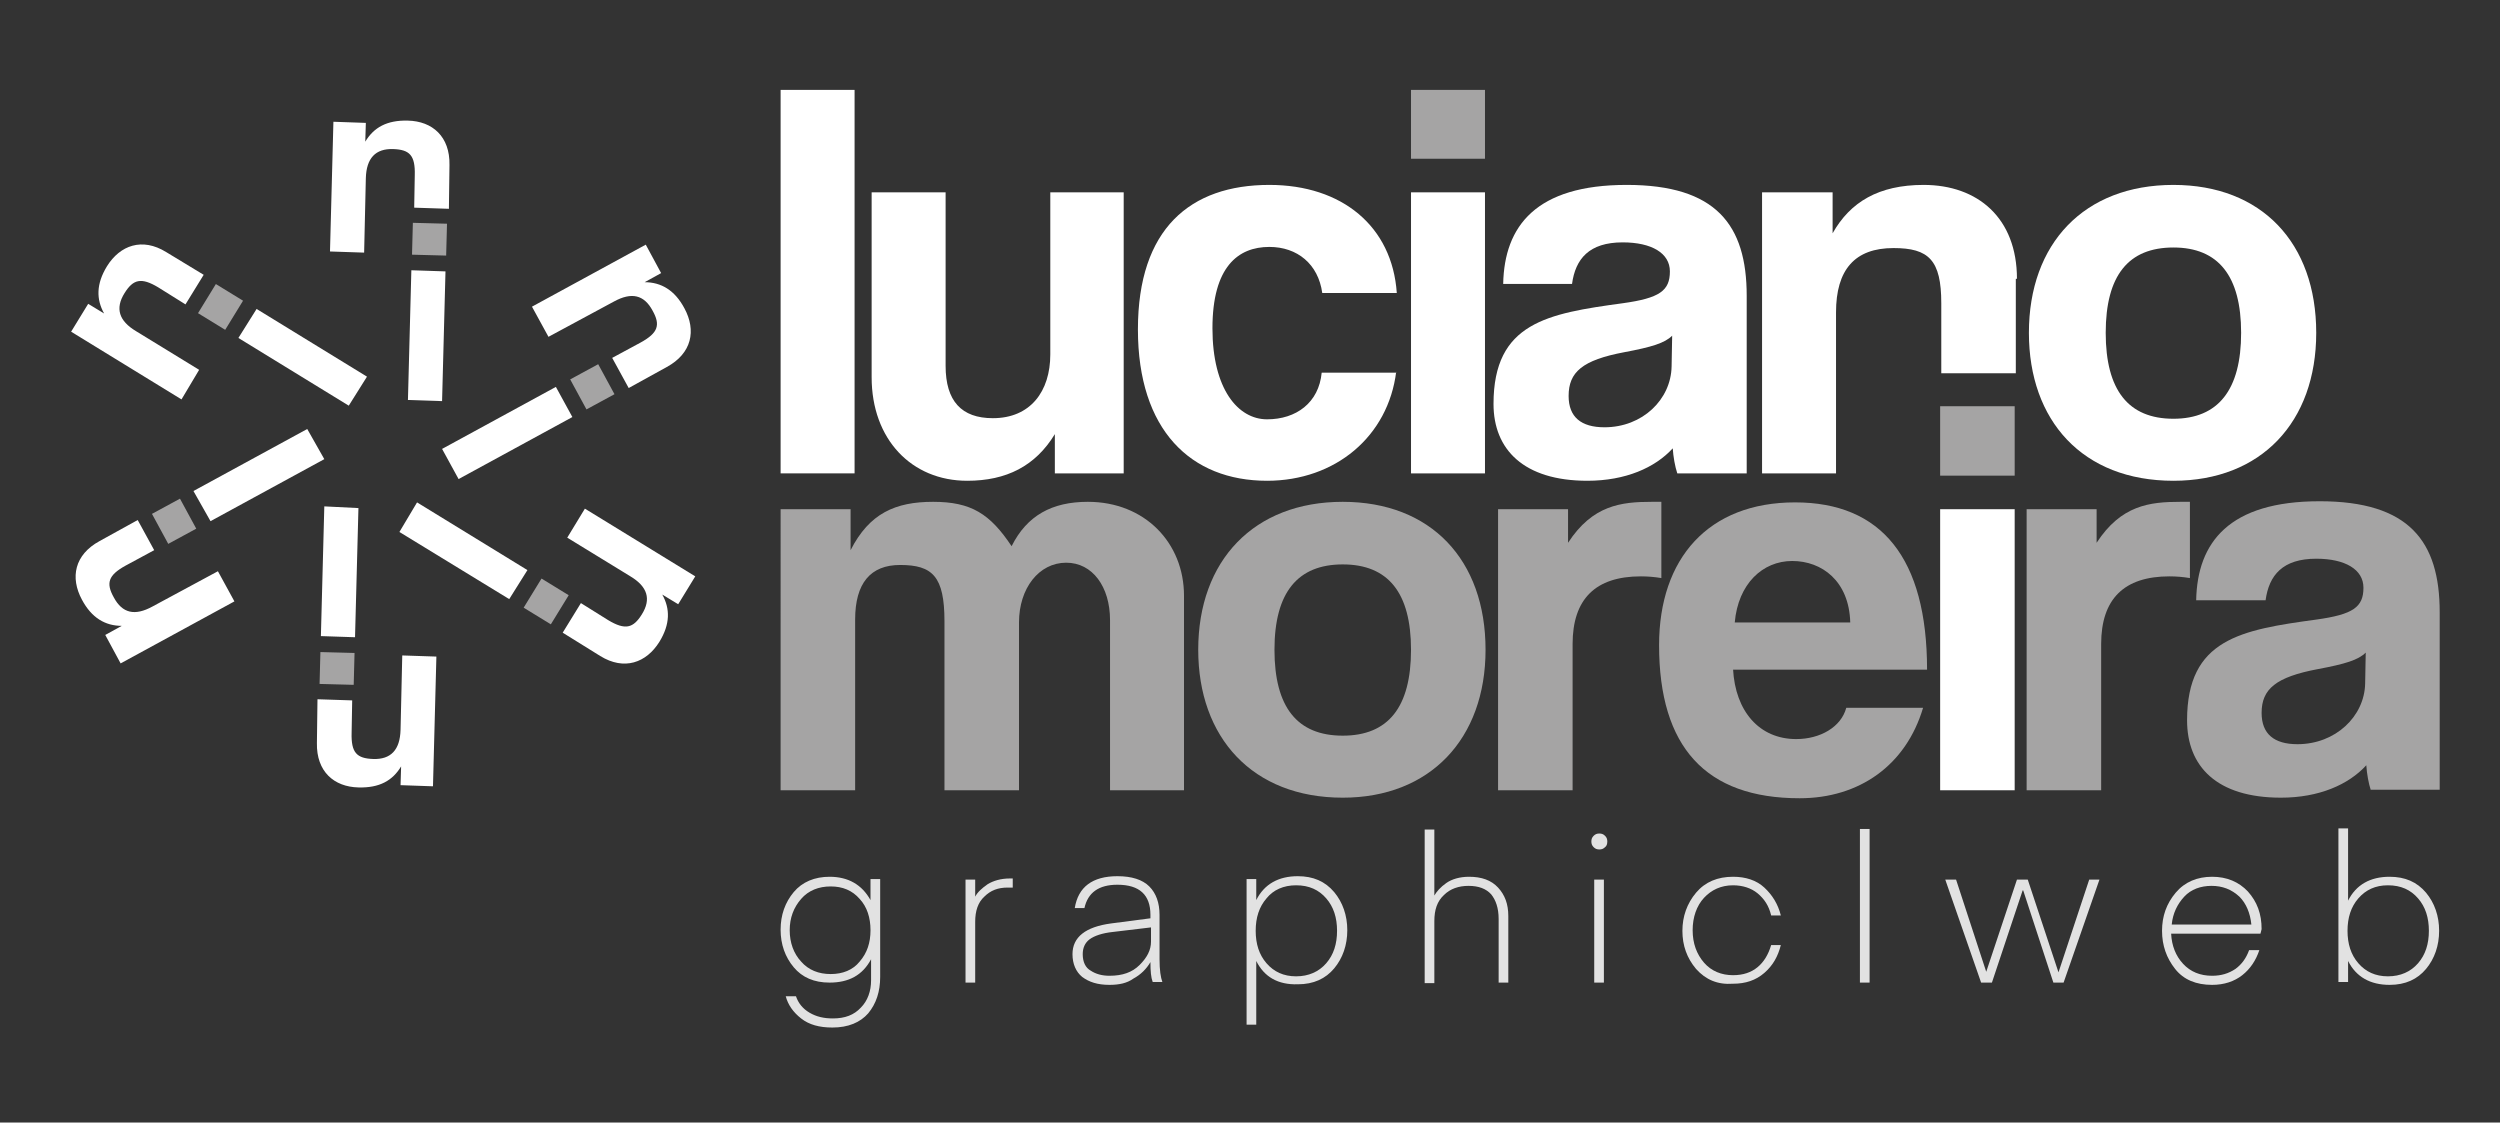 <?xml version="1.0" encoding="utf-8"?>
<!-- Generator: Adobe Illustrator 28.1.0, SVG Export Plug-In . SVG Version: 6.00 Build 0)  -->
<svg version="1.1" id="Layer_1" xmlns="http://www.w3.org/2000/svg" xmlns:xlink="http://www.w3.org/1999/xlink" x="0px" y="0px"
	 viewBox="0 0 439.4 197.3" style="enable-background:new 0 0 439.4 197.3;" xml:space="preserve">
<rect x="0" y="0" width="439.4" height="197.3" fill="#333333" stroke="none"/>
<style type="text/css">
	.st0{fill:#FFFFFF;}
	.st1{fill:#A5A4A4;}
	.st2{fill:#E2E2E2;}
</style>
<g>
	<path class="st0" d="M137.2,83.2V15.8h13v67.4H137.2z"/>
	<path class="st0" d="M185.4,83.2v-6.9c-3.4,5.6-8.5,8.2-15.4,8.2c-9.8,0-16.8-7.3-16.8-18.2V33.8h13v30.5c0,6.2,2.8,9.2,8.3,9.2
		c6.6,0,10.1-4.7,10.1-11.2V33.8h12.9v49.4H185.4z"/>
	<path class="st0" d="M245.4,65.3c-1.4,11.4-10.7,19.2-22.7,19.2c-13.4,0-22.7-8.9-22.7-26.6c0-17.7,9.2-25.4,23.1-25.4
		c12.8,0,21.6,7.3,22.4,19h-13.1c-0.7-5.1-4.4-8.1-9.3-8.1c-5.5,0-10,3.5-10,14.3c0,10.7,4.5,16,9.6,16c5.1,0,9.1-2.9,9.6-8.2H245.4
		z"/>
	<path class="st0" d="M294.8,83.2c-0.4-1.2-0.7-2.9-0.8-4.4c-3.1,3.4-8.3,5.7-15,5.7c-11.2,0-16.5-5.5-16.5-13.5
		c0-14.3,9.5-15.9,22.7-17.7c6.5-0.9,8.3-2.2,8.3-5.6c0-3.2-3.2-5.1-8.3-5.1c-5.9,0-8.3,2.9-8.9,7.3h-12.1
		c0.2-10.2,5.8-17.4,21.7-17.4c15.7,0,21.1,7,21.1,19.5v31.2H294.8z M293.9,59c-1.3,1.3-3.6,2-8.4,2.9c-7.4,1.4-9.8,3.5-9.8,7.7
		c0,3.7,2.2,5.5,6.3,5.5c6.7,0,11.7-4.9,11.8-10.7L293.9,59z"/>
	<path class="st0" d="M356.6,58.5c0-15.7,9.7-26,25.4-26c15.5,0,25.1,10.2,25.1,26c0,15.7-9.7,26-25.1,26
		C366,84.5,356.6,73.9,356.6,58.5z M393.9,58.5c0-10-4-15-11.9-15s-11.9,4.9-11.9,15s4,15.1,11.9,15.1S393.9,68.5,393.9,58.5z"/>
	<path class="st1" d="M195.1,138.9V109c0-5.9-3.1-10.1-7.7-10.1c-4.8,0-8.3,4.5-8.3,10.5v29.5h-13.1v-29.7c0-7.9-2.1-9.9-7.8-9.9
		c-5.2,0-7.9,3.2-7.9,9.6v30h-13.1V89.5h12.3v7.2c3.3-6.5,7.9-8.5,14.5-8.5c6.7,0,10,2.1,13.8,7.8c2.7-5.4,7.1-7.8,13.4-7.8
		c10,0,16.9,7.2,16.9,16.5v34.2H195.1z"/>
	<path class="st1" d="M210.6,114.2c0-15.7,9.8-26,25.4-26c15.5,0,25.1,10.2,25.1,26c0,15.7-9.8,26-25.1,26
		C220.1,140.2,210.6,129.6,210.6,114.2z M248,114.2c0-10-4-15-12-15c-7.9,0-12,4.9-12,15s4,15.1,12,15.1
		C244,129.3,248,124.3,248,114.2z"/>
	<path class="st1" d="M263.3,138.9V89.5h12.3v5.9c4.3-6.6,9.3-7.2,14.7-7.2h1.7v13.4c-1.2-0.2-2.4-0.3-3.6-0.3c-8,0-12,4-12,11.9
		v25.7H263.3z"/>
	<path class="st1" d="M304.6,117.6c0.4,7.4,4.6,12.3,11.1,12.3c4.2,0,7.9-2.1,8.8-5.5h13.5c-3,10.1-11.2,15.9-21.7,15.9
		c-16.5,0-24.7-9-24.7-26.9c0-15.3,8.7-25.1,23.9-25.1c15.2,0,23.2,9.8,23.2,29.4H304.6z M325.2,109.4c-0.2-7.3-5-10.8-10.2-10.8
		c-5.2,0-9.5,4-10.1,10.8H325.2z"/>
	<path class="st1" d="M356.2,138.9V89.5h12.3v5.9c4.3-6.6,9.3-7.2,14.7-7.2h1.7v13.4c-1.2-0.2-2.4-0.3-3.6-0.3c-8,0-12,4-12,11.9
		v25.7H356.2z"/>
	<path class="st1" d="M416.7,138.9c-0.4-1.2-0.7-2.9-0.8-4.4c-3.1,3.4-8.3,5.7-15,5.7c-11.3,0-16.5-5.5-16.5-13.6
		c0-14.3,9.5-15.9,22.7-17.7c6.5-0.9,8.3-2.2,8.3-5.6c0-3.2-3.2-5.1-8.3-5.1c-5.9,0-8.3,2.9-8.9,7.3H386
		c0.2-10.2,5.8-17.4,21.7-17.4c15.7,0,21.1,7,21.1,19.5v31.2H416.7z M415.8,114.7c-1.3,1.3-3.6,2-8.4,2.9c-7.4,1.4-9.9,3.5-9.9,7.7
		c0,3.7,2.2,5.5,6.3,5.5c6.7,0,11.8-4.9,11.9-10.7L415.8,114.7z"/>
	<path class="st0" d="M248,83.2V33.8h13v49.4H248z"/>
	<rect x="248" y="15.8" class="st1" width="13" height="12.1"/>
	<g>
		<path class="st2" d="M153,158.2v-3.7h1.7v17.2c0,2.6-0.7,4.7-2.1,6.4c-1.4,1.6-3.5,2.5-6.3,2.5c-2.3,0-4.1-0.5-5.5-1.6
			c-1.4-1.1-2.3-2.4-2.7-3.9h1.8c0.4,1.2,1.2,2.2,2.4,2.9c1.2,0.7,2.5,1,4.1,1c2.1,0,3.7-0.6,4.9-1.9c1.2-1.2,1.8-2.9,1.8-4.8v-3.7
			c-1.5,2.8-3.9,4.1-7.3,4.1c-2.7,0-4.8-0.9-6.3-2.7c-1.5-1.8-2.3-4-2.3-6.6c0-2.6,0.8-4.8,2.3-6.6c1.5-1.8,3.7-2.7,6.3-2.7
			C149.1,154.1,151.5,155.5,153,158.2z M151.1,169c1.3-1.5,1.9-3.3,1.9-5.5c0-2.2-0.6-4.1-1.9-5.5c-1.3-1.5-3-2.2-5.1-2.2
			s-3.9,0.7-5.2,2.2c-1.3,1.5-2,3.3-2,5.5c0,2.2,0.7,4.1,2,5.5c1.3,1.5,3.1,2.2,5.2,2.2S149.9,170.5,151.1,169z"/>
		<path class="st2" d="M178,154.4v1.6c-0.3,0-0.6,0-0.9,0c-1.7,0-3,0.5-4.1,1.6c-1.1,1-1.6,2.5-1.6,4.4v10.7h-1.7v-18.1h1.7v3
			c0.4-0.8,1.2-1.5,2.2-2.2c1-0.6,2.3-1,3.9-1L178,154.4z"/>
		<path class="st2" d="M195,173.1c-2.1,0-3.6-0.5-4.8-1.4c-1.1-0.9-1.7-2.3-1.7-4c0-3,2.3-4.8,6.8-5.4l6.9-0.9v-0.6
			c0-3.5-1.9-5.3-5.8-5.3c-3.3,0-5.2,1.4-5.8,4.1h-1.7c0.6-3.7,3.1-5.6,7.5-5.6c2.5,0,4.4,0.6,5.6,1.8s1.8,2.9,1.8,5v7.8
			c0,1.9,0.2,3.2,0.5,4h-1.7c-0.3-0.8-0.4-1.9-0.4-3.5c-0.7,1.2-1.7,2.2-3,2.9C198.1,172.8,196.7,173.1,195,173.1z M202.3,163
			l-6.7,0.8c-1.9,0.2-3.3,0.7-4.1,1.3s-1.2,1.5-1.2,2.6c0,1.4,0.5,2.4,1.4,2.9c0.9,0.6,2,0.9,3.3,0.9c2.3,0,4-0.6,5.3-1.9
			c1.3-1.3,2-2.6,2-4.1V163z"/>
		<path class="st2" d="M220.8,168.9v11.2h-1.7v-25.6h1.7v3.7c1.4-2.8,3.9-4.2,7.3-4.2c2.7,0,4.8,0.9,6.4,2.8
			c1.5,1.8,2.3,4.1,2.3,6.7c0,2.6-0.8,4.9-2.3,6.7c-1.5,1.8-3.6,2.8-6.4,2.8C224.6,173.1,222.2,171.7,220.8,168.9z M222.6,157.9
			c-1.3,1.5-1.9,3.4-1.9,5.7c0,2.3,0.6,4.2,1.9,5.7s3,2.3,5.2,2.3c2.2,0,4-0.8,5.3-2.3s1.9-3.4,1.9-5.7c0-2.3-0.6-4.2-1.9-5.7
			s-3-2.3-5.3-2.3C225.6,155.6,223.8,156.4,222.6,157.9z"/>
		<path class="st2" d="M252.1,145.7v11.7c0.4-0.7,1.1-1.5,2.1-2.2s2.4-1.1,4-1.1c2.2,0,3.9,0.6,5.1,1.9s1.8,2.9,1.8,5v11.7h-1.7
			v-11.2c0-1.9-0.5-3.3-1.3-4.3c-0.9-1-2.2-1.5-4-1.5c-1.7,0-3.2,0.5-4.3,1.6c-1.2,1.1-1.7,2.6-1.7,4.6v10.9h-1.7v-27H252.1z"/>
		<path class="st2" d="M282.1,148.9c-0.3,0.3-0.6,0.4-1,0.4c-0.4,0-0.7-0.1-1-0.4c-0.3-0.3-0.4-0.6-0.4-1s0.1-0.7,0.4-1
			c0.3-0.3,0.6-0.4,1-0.4c0.4,0,0.7,0.1,1,0.4c0.3,0.3,0.4,0.6,0.4,1C282.5,148.3,282.4,148.7,282.1,148.9z M280.2,172.7v-18.1h1.7
			v18.1H280.2z"/>
		<path class="st2" d="M298.1,170.3c-1.6-1.9-2.4-4.1-2.4-6.7c0-2.5,0.8-4.8,2.4-6.7c1.6-1.9,3.8-2.8,6.5-2.8c2.2,0,4.1,0.6,5.5,1.9
			s2.4,2.9,2.9,4.9h-1.7c-0.4-1.7-1.2-2.9-2.4-3.9c-1.1-0.9-2.6-1.4-4.3-1.4c-2.1,0-3.8,0.8-5.1,2.2s-2,3.4-2,5.7
			c0,2.3,0.7,4.2,2,5.7c1.3,1.5,3.1,2.2,5.1,2.2c1.8,0,3.2-0.5,4.3-1.4c1.1-0.9,1.9-2.2,2.4-3.9h1.7c-0.5,2-1.4,3.6-2.9,4.9
			c-1.5,1.3-3.3,1.9-5.5,1.9C301.9,173.1,299.8,172.2,298.1,170.3z"/>
		<path class="st2" d="M328.6,172.7h-1.7v-27h1.7V172.7z"/>
		<path class="st2" d="M360.9,172.7l-5.3-16.2l-0.1,0l-5.4,16.2h-1.9l-6.3-18.1h1.9l5.3,16.2l5.4-16.2h1.9l5.4,16.3l5.4-16.3h1.8
			l-6.3,18.1H360.9z"/>
		<path class="st2" d="M397.3,164.1h-15.7c0.1,2.1,0.8,3.9,2.1,5.3c1.3,1.4,3,2.1,5.1,2.1c1.6,0,2.9-0.4,4.1-1.2
			c1.1-0.8,1.9-1.9,2.4-3.3h1.8c-0.6,1.8-1.6,3.3-3,4.4c-1.4,1.1-3.2,1.7-5.3,1.7c-2.8,0-5-0.9-6.5-2.8s-2.3-4.1-2.3-6.7
			c0-2.6,0.8-4.8,2.4-6.7c1.6-1.9,3.8-2.8,6.4-2.8c2.6,0,4.7,0.9,6.3,2.6c1.6,1.8,2.4,3.9,2.4,6.6L397.3,164.1z M388.7,155.7
			c-1.9,0-3.6,0.6-4.8,1.9s-2,2.9-2.2,4.9h14c-0.2-2-0.9-3.7-2.1-4.9C392.2,156.3,390.6,155.7,388.7,155.7z"/>
		<path class="st2" d="M412.7,158.3c1.4-2.8,3.9-4.2,7.3-4.2c2.7,0,4.8,0.9,6.4,2.8c1.5,1.8,2.3,4.1,2.3,6.7c0,2.6-0.8,4.9-2.3,6.7
			s-3.6,2.8-6.4,2.8c-3.4,0-5.9-1.4-7.3-4.2v3.7H411v-27h1.7V158.3z M414.5,157.9c-1.3,1.5-1.9,3.4-1.9,5.7c0,2.3,0.6,4.2,1.9,5.7
			s3,2.3,5.2,2.3c2.2,0,4-0.8,5.3-2.3c1.3-1.5,1.9-3.4,1.9-5.7c0-2.3-0.6-4.2-1.9-5.7c-1.3-1.5-3-2.3-5.3-2.3
			C417.5,155.6,415.8,156.4,414.5,157.9z"/>
	</g>
	<path class="st0" d="M341,138.9V89.5h13.1v49.4H341z"/>
	<path class="st0" d="M354.5,49c0-10.7-6.9-16.5-16.4-16.5c-7.9,0-12.9,3-16,8.5v-7.2h-12.4v49.4h13V54.9c0-7.5,3.3-11.3,10.1-11.3
		c6.2,0,8.4,2.1,8.4,9.7v12.3h13.1V49z"/>
	<rect x="341" y="71.4" class="st1" width="13.1" height="12.2"/>
	<g>
		<g id="_x3C_Radial_Repeat_x3E__00000127006683342563118060000006085312352240275616_">
			<g>
				<path class="st0" d="M63,89.3L62.4,112l-6-0.2l0.6-22.8L63,89.3z"/>
				<g>
					<path class="st0" d="M55.7,130.6c-0.1,5,3,7.7,7.3,7.8c3.7,0.1,6-1.2,7.5-3.7l-0.1,3.3l5.7,0.2l0.6-22.8l-6-0.2l-0.3,13.1
						c-0.1,3.5-1.7,5.2-4.8,5.1c-2.9-0.1-3.9-1.1-3.8-4.6l0.1-5.7l-6.1-0.2L55.7,130.6z"/>
				</g>
				
					<rect x="56.4" y="114.5" transform="matrix(2.636242e-02 -1 1 2.636242e-02 -59.82 173.59)" class="st1" width="5.6" height="6"/>
			</g>
		</g>
		<g id="_x3C_Radial_Repeat_x3E__00000036930692034533794320000011236837447683202459_">
			<g>
				<path class="st0" d="M57,80.7l-20,10.9L34,86.3l20-10.9L57,80.7z"/>
				<g>
					<path class="st0" d="M17.5,95.1c-4.4,2.4-5.2,6.4-3.1,10.3c1.7,3.2,4.1,4.6,7,4.6l-2.9,1.6l2.7,5l20-10.9l-2.9-5.3l-11.5,6.2
						c-3.1,1.7-5.3,1.2-6.8-1.6c-1.4-2.5-1-3.9,2.1-5.6l5-2.7l-2.9-5.3L17.5,95.1z"/>
				</g>
				<rect x="27.8" y="88.6" transform="matrix(0.879 -0.477 0.477 0.879 -39.989 25.698)" class="st1" width="5.6" height="6"/>
			</g>
		</g>
		<g id="_x3C_Radial_Repeat_x3E__00000036947957189578024460000002571202805732316331_">
			<g>
				<path class="st0" d="M61.3,71.3L41.9,59.4l3.2-5.1l19.4,11.9L61.3,71.3z"/>
				<g>
					<path class="st0" d="M29.2,44.3c-4.2-2.6-8.1-1.2-10.4,2.5c-1.9,3.1-1.9,5.8-0.5,8.3l-2.8-1.7l-3,4.9l19.4,11.9L35,65
						l-11.1-6.8c-3-1.8-3.7-4-2-6.7c1.5-2.4,2.9-2.8,5.9-1l4.8,3l3.2-5.2L29.2,44.3z"/>
				</g>
				
					<rect x="35.7" y="51.1" transform="matrix(0.523 -0.853 0.853 0.523 -27.457 58.769)" class="st1" width="6" height="5.6"/>
			</g>
		</g>
		<g id="_x3C_Radial_Repeat_x3E__00000170959827815324015210000004874184375384247176_">
			<g>
				<path class="st0" d="M71.7,70.3l0.6-22.8l6,0.2l-0.6,22.8L71.7,70.3z"/>
				<g>
					<path class="st0" d="M79,29c0.1-5-3-7.7-7.3-7.8c-3.7-0.1-6,1.2-7.5,3.7l0.1-3.3l-5.7-0.2l-0.6,22.8l6,0.2l0.3-13.1
						c0.1-3.5,1.7-5.2,4.8-5.1c2.9,0.1,3.9,1.1,3.8,4.6l-0.1,5.7l6.1,0.2L79,29z"/>
				</g>
				
					<rect x="72.7" y="39.1" transform="matrix(2.636242e-02 -1 1 2.636242e-02 31.401 116.432)" class="st1" width="5.6" height="6"/>
			</g>
		</g>
		<g id="_x3C_Radial_Repeat_x3E__00000054260258933342160860000005037808774319083420_">
			<g>
				<path class="st0" d="M77.7,78.9l20-10.9l2.9,5.3l-20,10.9L77.7,78.9z"/>
				<g>
					<path class="st0" d="M117.2,64.5c4.4-2.4,5.2-6.4,3.1-10.3c-1.7-3.2-4.1-4.6-7-4.6l2.9-1.6l-2.7-5l-20,10.9l2.9,5.3l11.5-6.2
						c3.1-1.7,5.3-1.2,6.8,1.6c1.4,2.5,1,3.9-2.1,5.6l-5,2.7l2.9,5.3L117.2,64.5z"/>
				</g>
				<rect x="101.3" y="65" transform="matrix(0.879 -0.477 0.477 0.879 -19.831 57.868)" class="st1" width="5.6" height="6"/>
			</g>
		</g>
		<g id="_x3C_Radial_Repeat_x3E__00000015348674553800420760000016631206862707709059_">
			<g>
				<path class="st0" d="M73.3,88.3l19.4,11.9l-3.2,5.1L70.2,93.5L73.3,88.3z"/>
				<g>
					<path class="st0" d="M105.5,115.3c4.2,2.6,8.1,1.2,10.4-2.5c1.9-3.1,1.9-5.8,0.5-8.3l2.8,1.7l3-4.9l-19.4-11.9l-3.1,5.1
						l11.1,6.8c3,1.8,3.7,4,2,6.7c-1.5,2.4-2.9,2.8-5.9,1l-4.8-3l-3.2,5.2L105.5,115.3z"/>
				</g>
				
					<rect x="92.9" y="102.9" transform="matrix(0.523 -0.853 0.853 0.523 -44.322 132.232)" class="st1" width="6" height="5.6"/>
			</g>
		</g>
	</g>
</g>
</svg>
